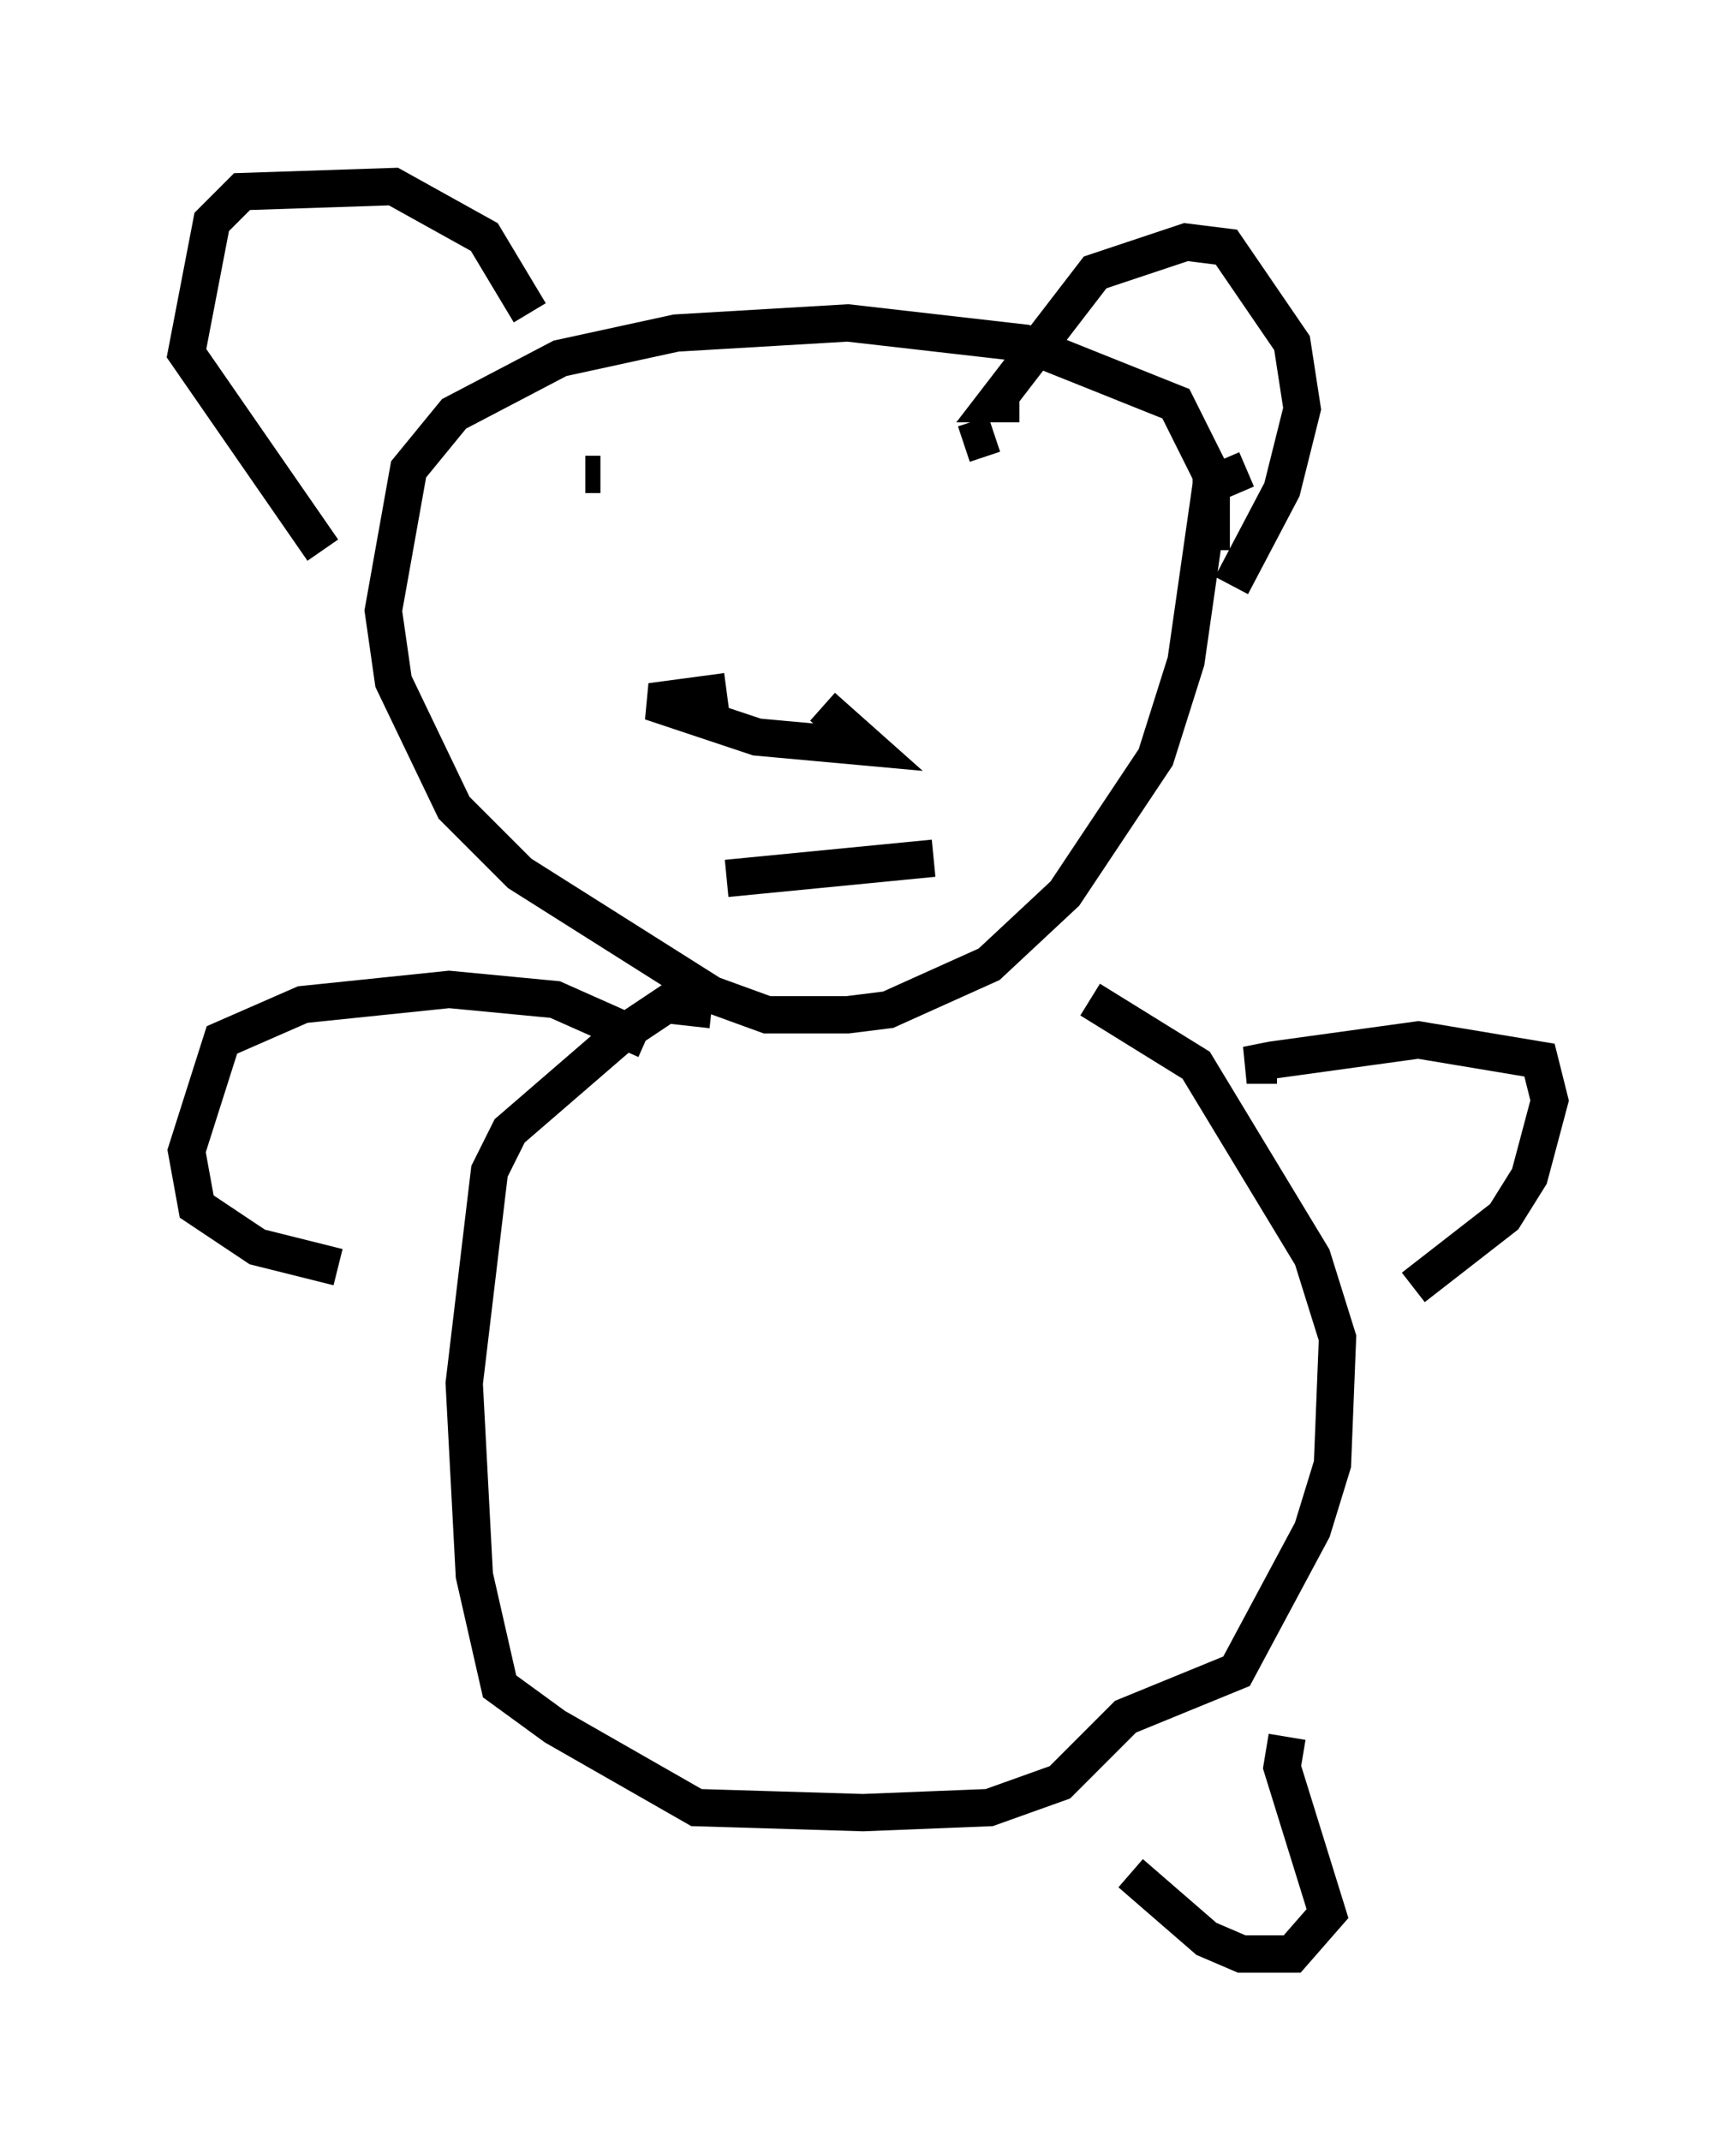 <?xml version="1.0" encoding="utf-8" ?>
<svg baseProfile="full" height="57.361" version="1.1" width="46.535" xmlns="http://www.w3.org/2000/svg" xmlns:ev="http://www.w3.org/2001/xml-events" xmlns:xlink="http://www.w3.org/1999/xlink"><defs /><rect fill="white" height="57.361" width="46.535" x="0" y="0" /><path d="M22.726, 18.802 m-3.248, -0.271 l-2.03, 0.271 2.842, 0.947 l2.977, 0.271 -1.218, -1.083 m-5.954, -6.225 l-0.406, 0.0 m10.961, -1.083 l-0.812, 0.271 m7.578, 0.677 l-0.947, 0.406 -0.677, 4.736 l-0.812, 2.571 -2.436, 3.654 l-2.03, 1.894 -2.706, 1.218 l-1.083, 0.135 -2.165, 0.0 l-1.488, -0.541 -5.142, -3.248 l-1.759, -1.759 -1.624, -3.383 l-0.271, -1.894 0.677, -3.789 l1.218, -1.488 2.842, -1.488 l3.112, -0.677 4.601, -0.271 l4.736, 0.541 4.059, 1.624 l0.947, 1.894 0.0, 2.03 m-7.442, 8.254 l-5.548, 0.541 m-5.277, -15.155 l-1.218, -2.03 -2.436, -1.353 l-4.059, 0.135 -0.812, 0.812 l-0.677, 3.518 3.654, 5.277 m18.674, -3.924 l-0.677, 0.0 2.706, -3.518 l2.436, -0.812 1.083, 0.135 l1.759, 2.571 0.271, 1.759 l-0.541, 2.165 -1.353, 2.571 m-3.789, 11.096 l2.842, 1.759 3.112, 5.142 l0.677, 2.165 -0.135, 3.383 l-0.541, 1.759 -2.03, 3.789 l-2.977, 1.218 -1.759, 1.759 l-1.894, 0.677 -3.383, 0.135 l-4.465, -0.135 -3.789, -2.165 l-1.488, -1.083 -0.677, -2.977 l-0.271, -5.142 0.677, -5.683 l0.541, -1.083 2.977, -2.571 l1.218, -0.812 1.218, 0.135 m-1.759, 0.812 l-2.436, -1.083 -2.842, -0.271 l-3.924, 0.406 -2.165, 0.947 l-0.947, 2.977 0.271, 1.488 l1.624, 1.083 2.165, 0.541 m25.169, -5.413 l-0.812, 0.0 0.677, -0.135 l3.924, -0.541 3.248, 0.541 l0.271, 1.083 -0.541, 2.03 l-0.677, 1.083 -2.436, 1.894 m-3.383, 12.043 l-0.135, 0.812 1.218, 3.924 l-0.947, 1.083 -1.353, 0.0 l-0.947, -0.406 -2.03, -1.759 " fill="none" stroke="black" stroke-width="1" /></svg>